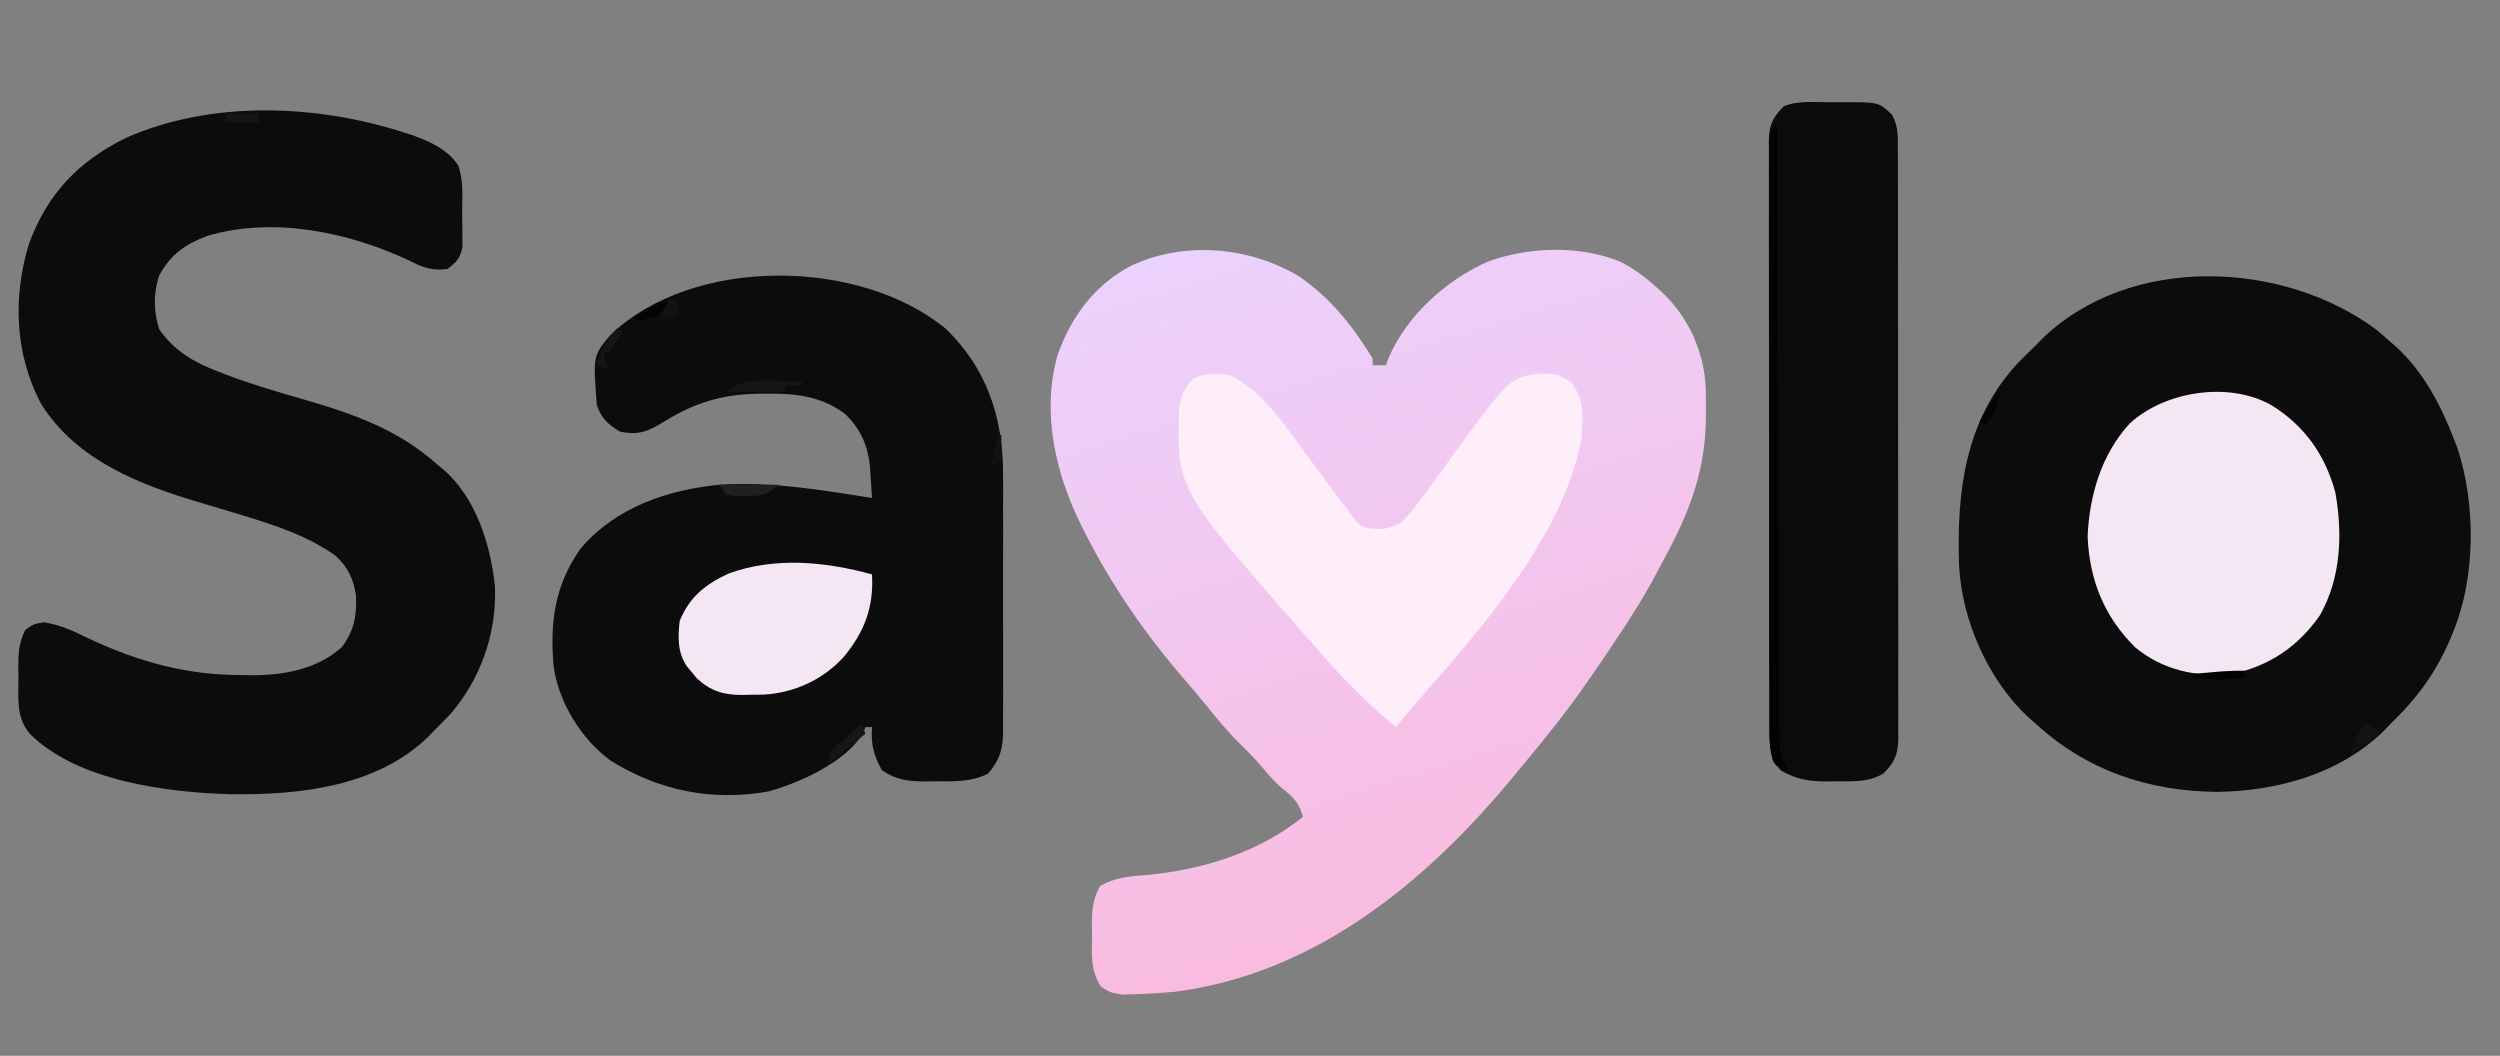 <svg width="206" height="87" viewBox="0 0 206 87" fill="none" xmlns="http://www.w3.org/2000/svg">
    <rect x="0" y="0" width="206" height="87" fill="#808080" stroke="none"/>
    <path d="M107.047 22.776C109.649 24.564 111.475 26.873 113.109 29.547C113.109 29.728 113.109 29.908 113.109 30.095C113.469 30.095 113.83 30.095 114.201 30.095C114.307 29.8 114.307 29.8 114.415 29.5C115.917 26.01 119.148 23.085 122.585 21.562C125.943 20.328 130.122 20.198 133.47 21.542C134.541 22.089 135.439 22.724 136.331 23.528C136.5 23.675 136.668 23.822 136.842 23.973C139.107 26.076 140.408 28.917 140.558 32.001C140.567 32.596 140.57 33.192 140.566 33.788C140.564 34.259 140.564 34.259 140.561 34.74C140.472 38.929 139.164 42.297 137.187 45.94C136.963 46.352 136.744 46.766 136.527 47.181C135.425 49.264 134.161 51.224 132.848 53.178C132.685 53.422 132.685 53.422 132.518 53.671C130.958 56.003 129.365 58.288 127.589 60.462C127.393 60.708 127.196 60.953 126.994 61.205C126.38 61.967 125.756 62.72 125.13 63.472C125.014 63.613 124.898 63.754 124.778 63.9C117.588 72.643 108.398 80.23 96.809 81.723C95.73 81.816 94.657 81.889 93.574 81.922C93.216 81.933 92.859 81.944 92.49 81.955C91.525 81.802 91.525 81.802 90.725 81.316C89.861 79.97 89.96 78.718 89.988 77.151C89.983 76.856 89.978 76.56 89.972 76.255C89.98 74.983 90.015 74.117 90.659 73.004C91.941 72.258 93.172 72.205 94.633 72.09C99.244 71.613 103.689 70.248 107.371 67.302C107.05 66.175 106.564 65.669 105.65 64.959C104.943 64.361 104.376 63.655 103.777 62.95C103.278 62.383 102.756 61.86 102.214 61.334C101.151 60.284 100.218 59.156 99.285 57.989C98.725 57.298 98.15 56.623 97.566 55.951C94.331 52.206 91.566 48.197 89.339 43.774C89.212 43.522 89.212 43.522 89.082 43.266C86.949 38.953 85.815 33.969 87.146 29.258C88.244 26.111 90.223 23.447 93.216 21.887C97.614 19.846 102.933 20.317 107.047 22.776Z" fill="url(#paint0_linear_35_6487)"/>
    <path d="M195.909 27.239C196.272 27.546 196.631 27.86 196.984 28.179C197.151 28.324 197.318 28.469 197.489 28.619C199.674 30.643 201.118 33.357 202.175 36.113C202.283 36.388 202.391 36.663 202.502 36.946C204.003 41.512 204 47.515 202.175 51.981C202.068 52.247 202.068 52.247 201.958 52.519C200.768 55.368 199.195 57.507 196.984 59.642C196.815 59.82 196.645 59.998 196.47 60.182C192.818 63.773 187.629 65.194 182.658 65.25C177.011 65.191 171.964 63.502 167.751 59.642C167.467 59.395 167.467 59.395 167.177 59.142C163.846 56.071 161.673 51.169 161.43 46.633C161.219 40.495 161.915 34.635 166.248 29.941C166.74 29.433 167.242 28.943 167.751 28.453C168.015 28.18 168.015 28.18 168.285 27.902C175.522 20.892 188.208 21.436 195.909 27.239Z" fill="#0C0C0C"/>
    <path d="M33.263 10.909C33.462 10.973 33.661 11.036 33.865 11.102C35.332 11.611 36.877 12.282 37.751 13.625C38.227 14.895 38.077 16.307 38.079 17.646C38.086 17.958 38.092 18.27 38.099 18.592C38.1 18.892 38.101 19.192 38.102 19.502C38.105 19.775 38.107 20.049 38.109 20.331C37.94 21.265 37.624 21.587 36.883 22.16C35.705 22.315 34.953 22.103 33.912 21.562C28.854 19.14 22.593 17.816 17.1 19.431C15.266 20.123 14.069 20.948 13.114 22.708C12.626 24.175 12.652 25.686 13.131 27.153C14.362 28.903 15.947 29.841 17.913 30.59C18.142 30.681 18.373 30.771 18.61 30.865C20.771 31.689 22.984 32.325 25.204 32.967C29.234 34.135 32.895 35.452 36.064 38.302C36.23 38.437 36.397 38.573 36.569 38.712C39.245 41.068 40.409 44.858 40.784 48.3C40.943 52.193 39.603 55.989 37.054 58.906C36.638 59.339 36.217 59.767 35.791 60.189C35.623 60.363 35.455 60.537 35.282 60.717C31.026 64.823 24.724 65.508 19.104 65.447C13.811 65.308 6.352 64.37 2.459 60.462C1.329 59.142 1.509 57.596 1.52 55.948C1.514 55.666 1.509 55.383 1.503 55.092C1.504 53.878 1.532 53.02 2.074 51.921C2.732 51.434 2.732 51.434 3.592 51.276C4.961 51.481 6.039 51.991 7.274 52.597C11.405 54.537 15.369 55.638 19.962 55.623C20.238 55.628 20.514 55.632 20.799 55.637C23.423 55.638 26.114 55.145 28.141 53.349C29.155 52.064 29.417 50.71 29.335 49.096C29.127 47.718 28.682 46.721 27.636 45.784C25.347 44.149 22.641 43.271 19.975 42.461C19.759 42.395 19.542 42.329 19.319 42.261C18.423 41.99 17.526 41.72 16.627 41.457C11.54 39.958 6.269 37.939 3.346 33.213C1.214 29.103 1.052 24.466 2.389 20.082C3.909 15.963 6.448 13.303 10.359 11.371C17.401 8.245 26.032 8.583 33.263 10.909Z" fill="#0C0C0C"/>
    <path d="M77.967 27.119C81.225 30.29 82.572 34.191 82.651 38.659C82.662 39.74 82.659 40.82 82.654 41.901C82.655 42.481 82.656 43.06 82.658 43.639C82.659 44.846 82.657 46.053 82.652 47.26C82.645 48.804 82.649 50.349 82.656 51.894C82.66 53.087 82.658 54.281 82.656 55.474C82.655 56.044 82.656 56.613 82.658 57.183C82.661 57.978 82.657 58.772 82.651 59.567C82.653 59.801 82.655 60.035 82.657 60.275C82.637 61.738 82.397 62.591 81.416 63.745C80.04 64.457 78.561 64.383 77.045 64.378C76.806 64.382 76.566 64.387 76.319 64.391C74.906 64.392 73.881 64.29 72.674 63.472C71.987 62.256 71.753 61.305 71.854 59.915C71.674 59.915 71.493 59.915 71.308 59.915C71.245 60.074 71.182 60.232 71.118 60.396C69.738 62.77 65.888 64.511 63.316 65.216C58.642 66.05 54.265 65.144 50.271 62.651C47.871 60.839 46.091 57.972 45.626 54.99C45.3 51.337 45.684 48.232 47.862 45.177C50.734 41.806 54.994 40.36 59.286 39.943C63.537 39.672 67.667 40.364 71.854 41.038C71.82 40.473 71.783 39.908 71.745 39.344C71.715 38.872 71.715 38.872 71.684 38.391C71.487 36.65 70.89 35.305 69.617 34.095C67.671 32.643 65.548 32.41 63.18 32.437C62.915 32.439 62.651 32.441 62.378 32.444C59.492 32.512 57.294 33.166 54.83 34.677C53.455 35.518 52.687 35.897 51.09 35.566C50.133 35.01 49.535 34.452 49.178 33.377C48.867 29.318 48.867 29.318 50.271 27.632C57.071 21.057 70.893 21.252 77.967 27.119Z" fill="#0C0C0C"/>
    <path d="M150.914 8.43C151.169 8.426 151.424 8.423 151.687 8.42C154.827 8.413 154.827 8.413 155.903 9.465C156.419 10.374 156.39 11.211 156.382 12.229C156.383 12.442 156.385 12.655 156.386 12.875C156.39 13.591 156.388 14.306 156.386 15.022C156.388 15.535 156.39 16.047 156.392 16.56C156.397 17.954 156.397 19.347 156.395 20.74C156.394 21.903 156.396 23.066 156.397 24.228C156.401 26.971 156.401 29.713 156.398 32.456C156.395 35.286 156.398 38.117 156.406 40.947C156.412 43.377 156.414 45.806 156.412 48.235C156.411 49.686 156.412 51.138 156.416 52.589C156.421 53.953 156.42 55.318 156.414 56.683C156.413 57.184 156.414 57.685 156.417 58.186C156.421 58.869 156.418 59.553 156.413 60.236C156.417 60.534 156.417 60.534 156.421 60.838C156.402 62.155 156.113 62.82 155.183 63.745C153.965 64.474 152.634 64.383 151.256 64.378C150.918 64.385 150.918 64.385 150.573 64.391C149.082 64.392 148.012 64.227 146.714 63.472C145.838 62.355 145.777 61.345 145.788 59.975C145.786 59.656 145.786 59.656 145.784 59.331C145.78 58.62 145.782 57.909 145.784 57.198C145.782 56.688 145.78 56.178 145.778 55.668C145.773 54.283 145.773 52.898 145.775 51.514C145.776 50.358 145.774 49.202 145.772 48.046C145.769 45.32 145.769 42.593 145.772 39.867C145.775 37.053 145.771 34.24 145.764 31.426C145.758 29.011 145.756 26.596 145.758 24.18C145.759 22.738 145.758 21.295 145.753 19.852C145.749 18.496 145.75 17.14 145.755 15.783C145.756 15.285 145.755 14.787 145.753 14.289C145.749 13.61 145.752 12.931 145.757 12.251C145.754 12.054 145.752 11.857 145.749 11.653C145.768 10.343 146.057 9.673 146.987 8.755C148.192 8.259 149.63 8.431 150.914 8.43Z" fill="#0C0B0C"/>
    <path d="M101.361 30.915C103.835 32.129 105.615 34.669 107.201 36.848C107.557 37.33 107.913 37.812 108.269 38.293C108.441 38.527 108.613 38.76 108.79 39.001C109.477 39.931 110.172 40.854 110.872 41.773C111.083 42.05 111.293 42.328 111.509 42.614C111.963 43.246 111.963 43.246 112.563 43.5C114.054 43.663 114.054 43.663 115.387 43.103C116.395 42.137 117.167 41.044 117.976 39.909C118.317 39.438 118.658 38.968 119 38.497C119.163 38.273 119.326 38.049 119.493 37.818C124.316 31.222 124.316 31.222 126.633 30.787C127.89 30.771 128.487 30.767 129.519 31.548C130.549 32.979 130.463 34.412 130.321 36.113C128.829 44.217 122.01 51.838 116.751 57.854C116.164 58.532 115.593 59.224 115.022 59.915C112.523 57.858 110.284 55.54 108.191 53.075C107.96 52.813 107.729 52.551 107.49 52.281C96.966 40.309 96.966 40.309 97.154 33.685C97.3 32.538 97.557 32.012 98.356 31.189C99.307 30.713 100.322 30.793 101.361 30.915Z" fill="#FDEEFA"/>
    <path d="M187.149 33.377C189.892 35.068 191.588 37.474 192.432 40.576C193.044 43.999 192.904 47.621 191.159 50.703C189.355 53.289 186.961 54.907 183.87 55.538C180.956 55.802 178.251 55.237 175.947 53.349C173.398 50.83 172.167 47.809 172.02 44.201C172.163 40.8 173.166 37.428 175.491 34.891C178.376 32.239 183.644 31.4 187.149 33.377Z" fill="#F4E6F2"/>
    <path d="M71.854 47.33C72 50.019 71.258 52.008 69.552 54.1C67.85 55.992 65.457 57.095 62.925 57.235C62.543 57.241 62.161 57.245 61.779 57.248C61.589 57.253 61.4 57.259 61.204 57.265C59.649 57.276 58.56 56.95 57.411 55.888C57.28 55.727 57.15 55.567 57.015 55.401C56.881 55.24 56.747 55.079 56.608 54.914C55.818 53.779 55.855 52.486 56.008 51.16C56.806 49.194 58.129 48.137 60.035 47.259C63.859 45.87 67.999 46.273 71.854 47.33Z" fill="#F4E6F2"/>
    <path d="M146.167 10.396C146.258 10.396 146.348 10.396 146.441 10.396C146.44 10.698 146.44 11 146.439 11.311C146.424 20.812 146.459 30.312 146.519 39.813C146.534 42.221 146.548 44.63 146.559 47.039C146.567 48.765 146.577 50.49 146.589 52.216C146.596 53.236 146.602 54.256 146.606 55.276C146.61 56.399 146.618 57.522 146.627 58.645C146.627 58.977 146.628 59.31 146.629 59.652C146.632 59.957 146.635 60.261 146.638 60.575C146.639 60.839 146.641 61.103 146.642 61.375C146.719 62.16 146.934 62.757 147.26 63.472C146.441 63.198 146.441 63.198 146.12 62.764C145.808 61.851 145.82 60.975 145.827 60.021C145.826 59.705 145.826 59.705 145.825 59.383C145.823 58.676 145.826 57.969 145.828 57.262C145.828 56.756 145.827 56.249 145.826 55.743C145.825 54.367 145.827 52.992 145.83 51.616C145.832 50.178 145.832 48.74 145.832 47.303C145.832 44.889 145.834 42.475 145.838 40.061C145.842 37.267 145.844 34.472 145.844 31.678C145.843 28.993 145.845 26.308 145.847 23.624C145.848 22.48 145.849 21.335 145.849 20.191C145.849 18.845 145.851 17.499 145.853 16.153C145.854 15.658 145.854 15.163 145.854 14.667C145.854 13.994 145.856 13.321 145.858 12.648C145.857 12.449 145.857 12.251 145.856 12.046C145.863 10.701 145.863 10.701 146.167 10.396Z" fill="#020202"/>
    <path d="M66.117 31.462C66.117 31.552 66.117 31.643 66.117 31.736C65.666 31.736 65.215 31.736 64.751 31.736C64.751 31.916 64.751 32.097 64.751 32.283C63.128 32.283 61.505 32.283 59.833 32.283C61.185 30.93 64.312 31.435 66.117 31.462Z" fill="#151515"/>
    <path d="M59.286 39.943C60.909 39.943 62.532 39.943 64.204 39.943C63.048 40.811 62.804 40.877 61.438 40.867C61.15 40.869 60.861 40.871 60.565 40.873C60.323 40.837 60.081 40.801 59.833 40.764C59.652 40.493 59.472 40.222 59.286 39.943Z" fill="#202020"/>
    <path d="M71.035 59.642C71.125 59.913 71.215 60.183 71.308 60.462C70.316 61.275 69.325 62.087 68.303 62.925C68.303 62.104 68.303 62.104 68.9 61.485C69.154 61.266 69.407 61.047 69.669 60.821C69.922 60.6 70.176 60.379 70.437 60.151C70.733 59.899 70.733 59.899 71.035 59.642Z" fill="#171617"/>
    <path d="M195.071 59.642C195.432 59.913 195.792 60.183 196.164 60.462C194.947 61.275 194.947 61.275 193.705 62.104C194.003 61.071 194.226 60.334 195.071 59.642Z" fill="#141314"/>
    <path d="M18.578 9.302C19.48 9.302 20.381 9.302 21.31 9.302C21.31 9.573 21.31 9.844 21.31 10.123C20.409 10.123 19.507 10.123 18.578 10.123C18.578 9.852 18.578 9.581 18.578 9.302Z" fill="#141415"/>
    <path d="M184.963 55.264C184.963 55.445 184.963 55.625 184.963 55.811C183.409 56.061 182.146 56.061 180.592 55.811C180.592 55.721 180.592 55.631 180.592 55.538C181.115 55.492 181.639 55.446 182.163 55.401C182.454 55.376 182.746 55.35 183.046 55.324C183.684 55.278 184.324 55.264 184.963 55.264Z" fill="#020202"/>
    <path d="M50.817 27.085C50.997 27.175 51.178 27.265 51.363 27.358C51.169 27.613 51.169 27.613 50.971 27.872C50.537 28.427 50.537 28.427 50.271 29C50.09 29 49.91 29 49.724 29C49.814 29.451 49.904 29.903 49.997 30.368C49.727 30.278 49.456 30.187 49.178 30.094C49.521 28.861 49.971 28.045 50.817 27.085Z" fill="#151516"/>
    <path d="M55.188 24.896C55.098 25.167 55.008 25.438 54.915 25.717C54.35 25.977 54.35 25.977 53.668 26.179C53.443 26.247 53.217 26.316 52.984 26.387C52.81 26.437 52.636 26.486 52.456 26.538C52.456 26.357 52.456 26.177 52.456 25.991C52.808 25.807 53.161 25.625 53.515 25.443C53.711 25.342 53.908 25.24 54.11 25.136C54.642 24.896 54.642 24.896 55.188 24.896Z" fill="#040404"/>
    <path d="M164.746 32.283C164.746 33.445 164.249 34.03 163.653 35.019C163.473 34.928 163.292 34.838 163.106 34.745C163.328 34.386 163.55 34.027 163.772 33.668C163.896 33.468 164.02 33.268 164.147 33.062C164.472 32.556 164.472 32.556 164.746 32.283Z" fill="#040304"/>
    <path d="M82.236 35.84C82.326 35.84 82.416 35.84 82.509 35.84C82.509 36.562 82.509 37.284 82.509 38.028C82.239 38.119 81.968 38.209 81.689 38.302C81.87 37.489 82.05 36.677 82.236 35.84Z" fill="#121213"/>
    <path d="M55.189 24.623C55.735 24.896 55.735 24.896 56.008 25.443C55.738 25.85 55.738 25.85 55.462 26.264C55.101 26.174 54.741 26.084 54.369 25.991C54.64 25.539 54.91 25.088 55.189 24.623Z" fill="#121212"/>
    <defs>
    <linearGradient id="paint0_linear_35_6487" x1="94.667" y1="20.519" x2="113.618" y2="81.94" gradientUnits="userSpaceOnUse">
    <stop stop-color="#EBD2FE"/>
    <stop offset="1" stop-color="#FBB9DD"/>
    </linearGradient>
    </defs>
    </svg>
    